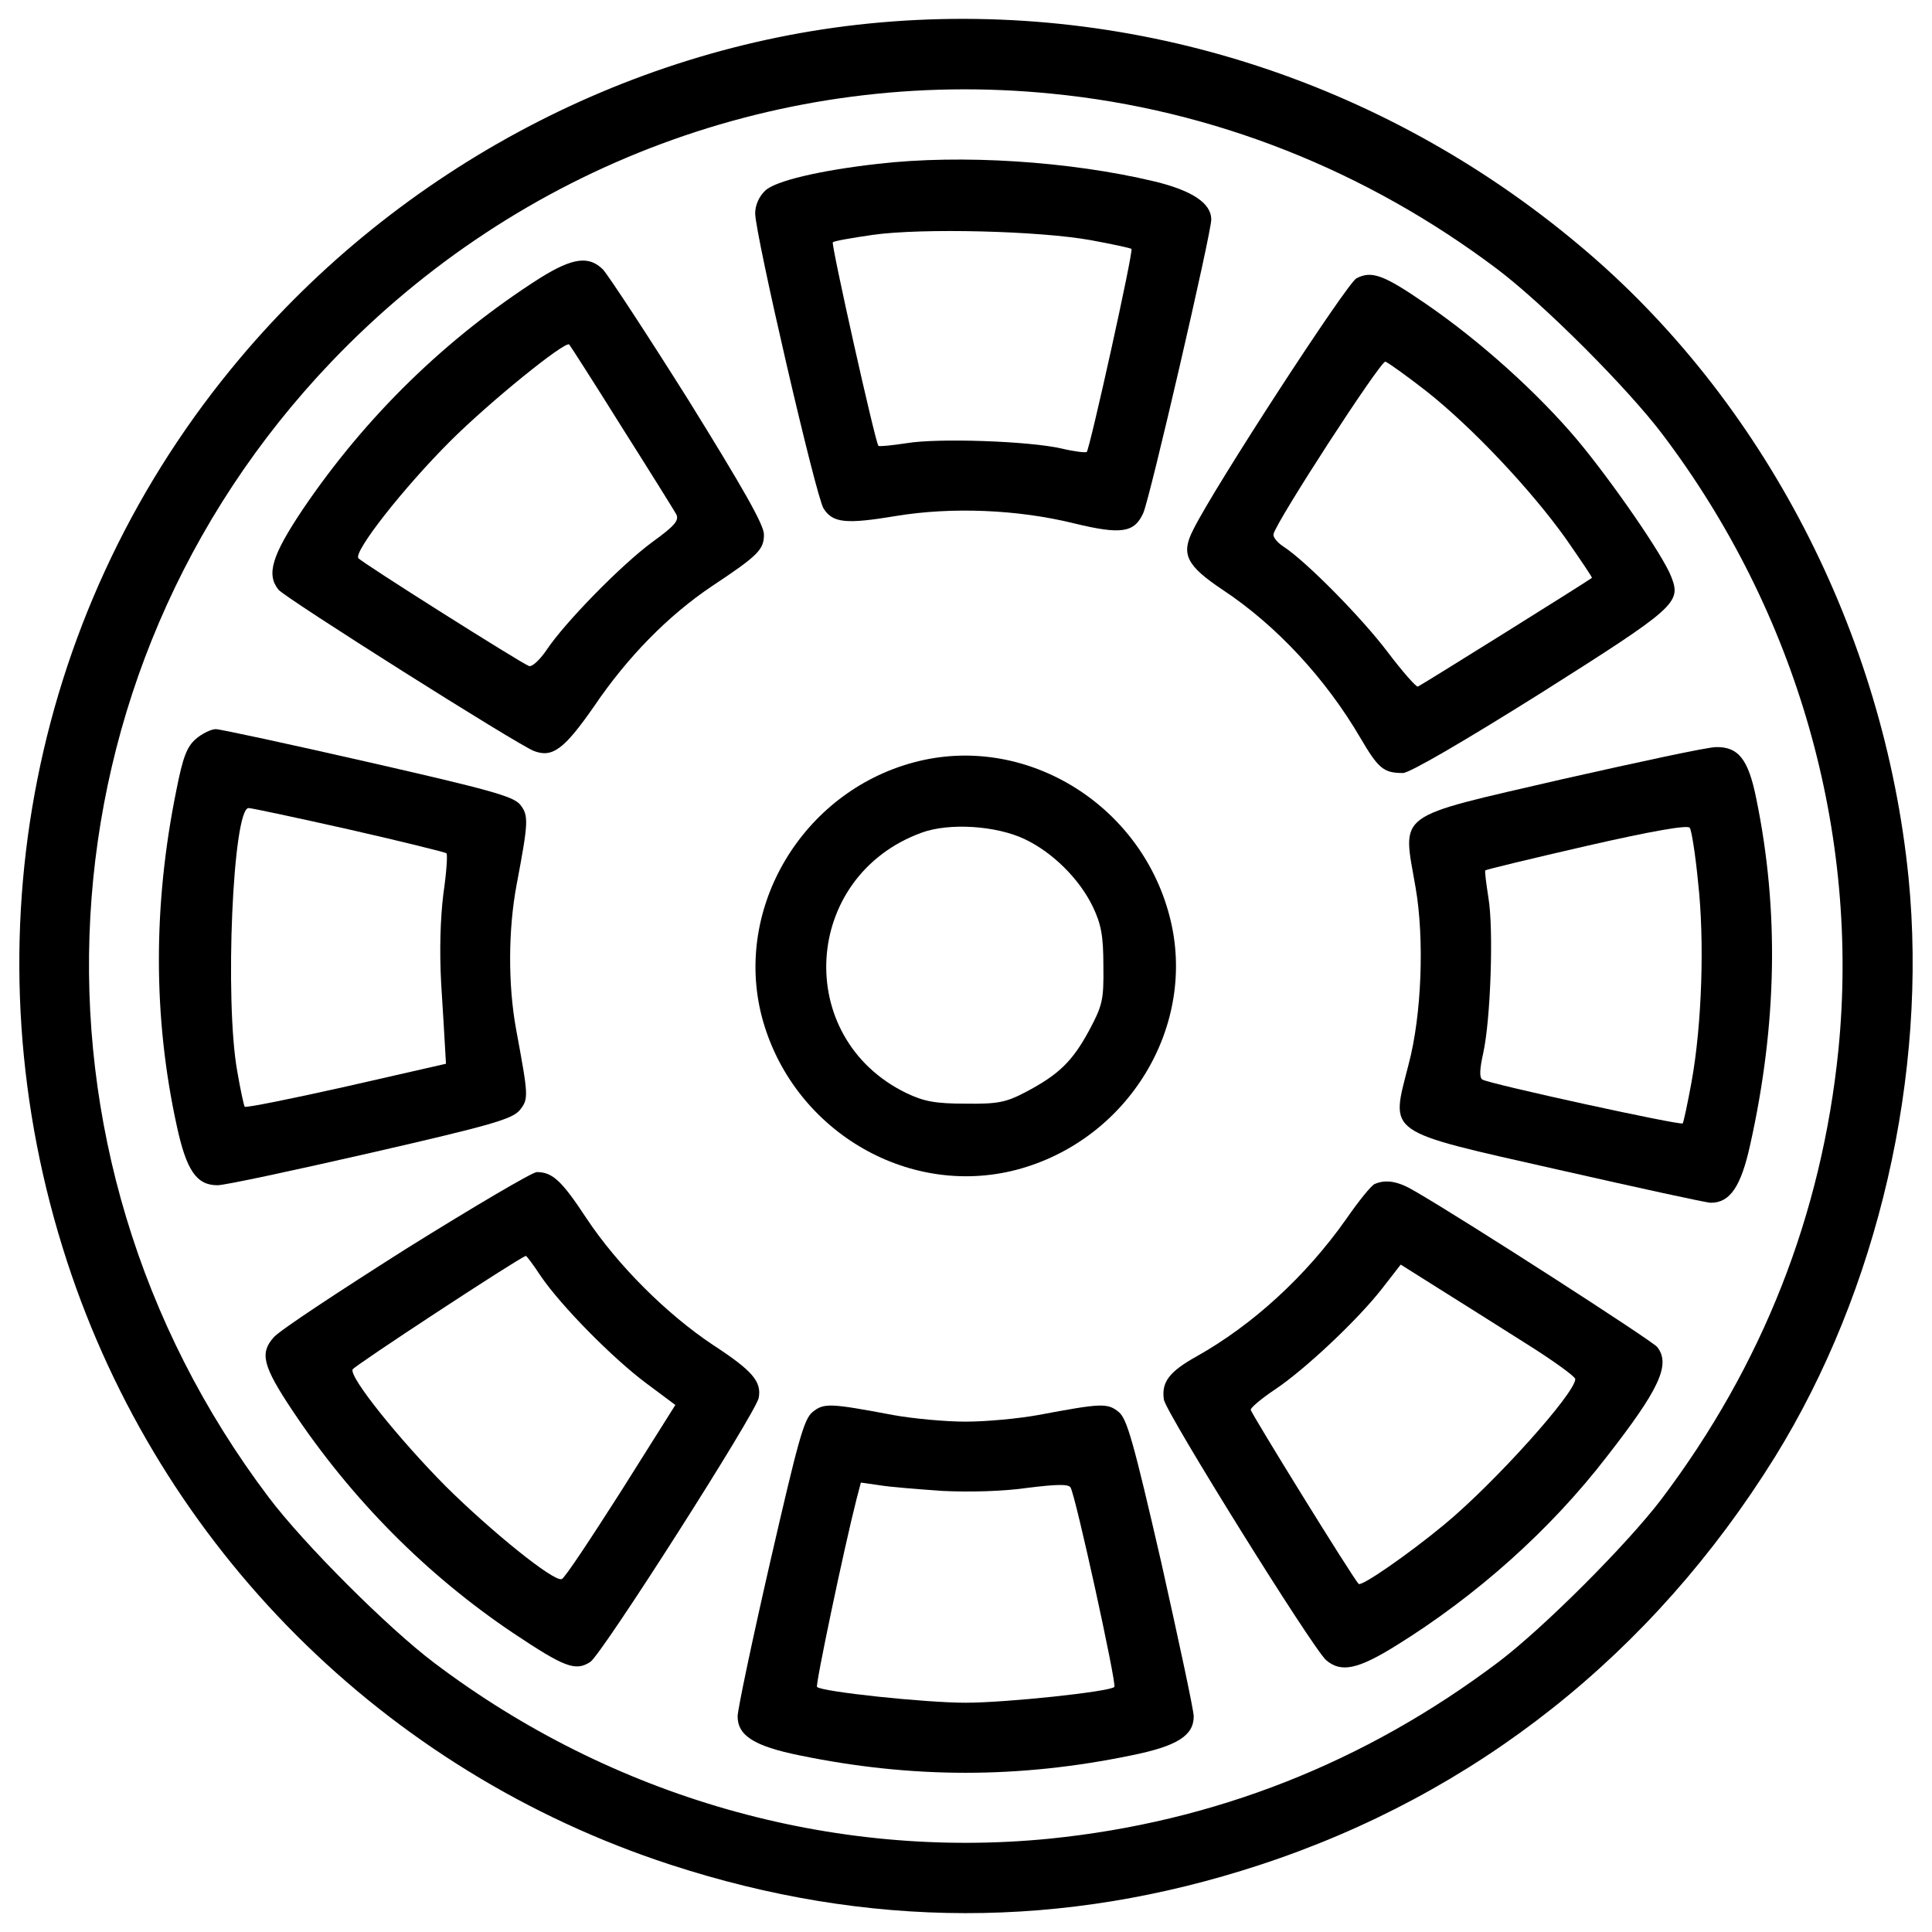<?xml version="1.0" encoding="utf-8"?>
<!-- Svg Vector Icons : http://www.onlinewebfonts.com/icon -->
<!DOCTYPE svg PUBLIC "-//W3C//DTD SVG 1.1//EN" "http://www.w3.org/Graphics/SVG/1.1/DTD/svg11.dtd">
<svg version="1.1" xmlns="http://www.w3.org/2000/svg" xmlns:xlink="http://www.w3.org/1999/xlink" x="0px" y="0px" viewBox="0 0 1000 1000" enable-background="new 0 0 1000 1000" xml:space="preserve">
<g><g transform="translate(0,511) scale(0.1,-0.1)"><path d="M4499,4988.4c-1273.5-127.1-2481.1-780.9-3305.1-1791C140.6,1908-174.9,178.3,347.2-1419.8c483.5-1480,1641.2-2637.7,3121.2-3121.2c1021.5-333.7,2033.9-335.9,3050.8-2.3c1116.8,365.4,2033.9,1091.8,2667.2,2111.1c535.7,864.9,792.2,1981.7,692.3,2998.6c-127.1,1268.9-751.3,2474.3-1697.9,3268.8C7145.7,4706.9,5822.3,5120,4499,4988.4z M5443.3,4625.2c833.1-81.7,1625.3-395,2306.3-908c240.6-181.6,674.2-615.2,855.8-855.8c696.9-921.6,1021.5-2061.1,910.3-3184.8c-86.3-853.5-392.7-1632.1-914.8-2324.4c-177.1-233.8-610.6-667.4-844.4-844.4c-692.3-522.1-1470.9-828.5-2324.5-914.8c-1123.6-111.2-2263.2,213.4-3184.8,910.3c-240.6,181.6-674.2,615.2-855.8,855.8C36.2-847.7,174.7,1624.3,1716,3238.2C2687.5,4255.2,4051.8,4763.6,5443.3,4625.2z"/><path d="M4544.4,4262c-301.9-34.1-531.2-88.5-583.4-138.5c-31.8-29.5-52.2-74.9-52.2-118c0-106.7,315.5-1470.9,354.1-1527.7c47.7-74.9,115.8-81.7,374.5-38.6c288.3,47.7,631,34,923.9-38.6c242.9-59,311-47.7,356.4,54.5c34.1,74.9,351.8,1448.2,351.8,1518.6c0,84-97.6,149.8-295.1,197.5C5536.3,4275.6,4977.9,4311.9,4544.4,4262z M5645.3,3867c111.2-20.4,206.6-40.9,211.1-45.4c11.4-11.4-215.6-1035.1-231.5-1051c-6.8-4.5-65.8,2.3-131.6,18.2c-170.3,38.6-640.1,54.5-801.3,27.2c-74.9-11.3-140.8-18.2-145.3-13.6c-15.9,15.9-245.2,1041.9-236.1,1053.3c4.5,6.8,97.6,22.7,206.6,38.6C4773.6,3930.6,5382,3914.7,5645.3,3867z"/><path d="M2796.5,3671.8c-488-311-903.4-717.3-1228.1-1196.3c-161.2-240.6-190.7-338.2-127.1-417.7c31.8-40.9,1241.7-805.8,1323.4-835.3c95.3-36.3,156.6,11.4,308.7,229.3c174.8,258.8,385.9,472.1,608.3,622c242.9,161.2,272.4,190.7,272.4,270.1c0,49.9-109,240.6-390.4,694.6c-215.6,342.8-415.4,646.9-442.6,676.4C3048.4,3787.5,2964.5,3776.2,2796.5,3671.8z M3216.4,2902.3c145.3-229.3,272.4-433.6,283.8-454c15.9-31.8-6.8-59-122.6-143c-161.2-118-456.3-419.9-549.3-560.7c-34.1-49.9-74.9-88.5-90.8-81.7c-49.9,20.4-869.4,538-883,558.4c-22.7,36.3,233.8,363.2,474.4,603.8c204.3,204.3,597,522.1,617.4,501.7C2950.8,3322.2,3073.4,3131.5,3216.4,2902.3z"/><path d="M7020.9,3669.5c-49.9-27.2-733.2-1076-844.4-1300.7c-65.8-127.1-36.3-186.1,154.4-313.3c277-183.9,531.2-458.5,710.5-765c93-158.9,120.3-181.6,220.2-181.6c34.1,0,311,161.2,712.8,413.1c699.2,442.6,728.7,467.6,676.5,601.5c-40.9,109-304.2,490.3-485.8,708.2c-206.6,245.2-503.9,513-785.4,706C7161.6,3687.7,7100.3,3710.4,7020.9,3669.5z M7381.8,3086.1c236.1-186.1,540.3-508.5,721.9-762.7c77.2-111.2,138.5-202,136.2-204.3c-22.7-18.2-887.5-558.4-901.2-562.9c-9.1-2.3-79.5,77.2-156.6,179.3c-133.9,177.1-420,467.6-538,544.8c-31.8,20.4-56.8,49.9-52.2,65.8c15.9,68.1,553.9,896.6,578.8,892.1C7184.3,3233.7,7279.7,3165.6,7381.8,3086.1z"/><path d="M1014.6,1286c-47.7-40.9-68.1-95.3-102.1-267.9C792.1,425.7,792.1-155.4,914.7-716.1c49.9-231.5,102.1-308.7,211.1-308.7c38.6,0,397.2,77.2,794.5,168c624.2,143,730.9,174.8,769.5,220.2c47.7,59,45.4,72.6-18.2,417.7c-43.1,233.8-40.8,519.8,2.3,749.1c61.3,324.6,63.6,358.7,18.2,415.4c-36.3,43.1-161.2,77.2-787.7,220.2c-408.6,93.1-765,170.2-787.7,170.2S1046.3,1313.3,1014.6,1286z M1809,816.2c270.1-61.3,497.1-118,501.7-122.6c6.8-6.8,0-102.1-15.9-211.1c-15.9-129.4-20.4-297.4-11.3-463.1c9.1-143,18.2-295.1,20.4-338.2l4.5-77.2l-517.5-118c-283.7-63.6-519.8-111.2-524.4-104.4c-4.5,6.8-22.7,90.8-38.6,183.9c-65.8,365.4-22.7,1362,59,1362C1302.8,927.4,1536.6,877.4,1809,816.2z"/><path d="M8087.8,1077.2c-880.7-204.3-828.5-165.7-760.4-563c45.4-263.3,31.8-656-36.3-912.5C7198-766,7157.1-738.8,8069.6-945.3c410.9-93.1,762.7-170.2,785.4-170.2c99.9,0,156.6,84,204.3,301.9c138.5,622,149.8,1212.2,31.8,1786.5c-40.8,206.6-93,272.4-208.8,270.1C8836.9,1242.9,8480.5,1165.7,8087.8,1077.2z M8789.2,543.8c34-301.9,20.4-735.5-34-1035.1c-20.4-111.2-40.9-206.6-45.4-213.4c-13.6-11.4-1001,204.3-1037.4,227c-15.9,11.3-13.6,54.5,4.6,136.2c38.6,172.5,54.5,642.4,27.2,803.6c-11.3,74.9-20.4,138.5-15.9,143c4.6,4.5,240.6,61.3,526.6,127.1c338.2,77.2,522.1,109,531.2,93.1C8755.2,813.9,8775.6,686.8,8789.2,543.8z"/><path d="M4728.2,1163.5c-574.3-154.4-930.7-751.4-785.4-1314.3c152.1-581.1,746.8-942,1316.6-794.5c581.1,152.1,942,746.8,794.5,1312C5901.8,954.6,5298,1317.8,4728.2,1163.5z M5304.8,766.2c143-68.1,281.5-204.3,351.8-349.6c43.1-90.8,54.5-149.8,54.5-306.4c2.3-177.1-4.5-204.3-74.9-335.9c-86.3-158.9-156.6-227-329.2-317.8c-99.9-52.2-143-61.3-308.7-59c-156.6,0-215.7,11.3-306.4,54.5c-590.2,286-540.3,1123.6,79.4,1348.4C4914.4,852.5,5157.2,836.6,5304.8,766.2z"/><path d="M2101.9-1353.9c-347.3-220.2-658.3-424.5-685.5-458.5c-72.6-81.7-56.7-147.5,97.6-379.1c304.2-456.3,692.3-849,1141.8-1150.9c265.6-177.1,322.3-199.8,399.5-149.8c61.3,40.9,855.8,1287.1,871.7,1366.5c15.9,84-31.8,140.7-233.8,272.4c-242.9,161.2-497.1,415.4-658.3,658.3c-127.1,192.9-174.8,238.3-256.5,238.3C2755.6-956.7,2451.4-1136,2101.9-1353.9z M2798.7-1494.7c108.9-158.9,374.5-426.7,544.8-553.9l152.1-113.5l-281.5-447.2c-156.6-245.2-292.8-451.7-306.5-454c-40.8-15.9-365.5,247.4-601.5,481.2c-236.1,238.3-497.1,560.7-481.2,603.8c4.5,15.9,844.4,567.5,896.6,587.9C2723.8-1388,2760.2-1435.7,2798.7-1494.7z"/><path d="M7116.2-1018c-15.9-4.6-84-88.5-149.8-183.9c-206.6-292.8-481.2-544.8-771.8-708.2c-143-79.4-183.9-133.9-170.3-224.7c11.3-68.1,769.5-1287.1,839.9-1348.3c77.2-65.8,163.4-47.7,360.9,74.9c417.7,258.8,799,599.3,1089.6,976.1c274.7,351.8,333.7,479,263.3,569.8c-25,31.8-989.7,653.7-1253,805.8C7238.8-1004.4,7175.3-993,7116.2-1018z M7888-1837.4c145.3-90.8,265.6-177.1,265.6-190.7c0-72.6-417.7-538-678.7-753.6c-183.9-152.1-429-322.3-442.7-306.4c-29.5,29.5-558.4,885.3-558.4,901.2c0,11.4,56.8,59,124.8,104.4c156.6,104.4,431.3,363.2,556.2,524.4l95.3,122.6l183.9-115.8C7536.2-1615,7740.5-1744.4,7888-1837.4z"/><path d="M4206.1-2198.4c-45.4-36.3-74.9-147.5-220.2-778.6c-93.1-406.3-168-762.7-168-796.7c0-99.9,86.3-154.4,320.1-202c583.4-120.3,1137.3-120.3,1718.4,0c236.1,47.7,322.3,102.1,322.3,202c0,31.8-77.2,390.4-168,796.7c-145.3,631-177.1,742.3-220.2,778.6c-59,47.7-90.8,45.4-417.7-15.9c-99.9-18.2-267.9-34.1-374.5-34.1c-106.7,0-274.7,15.9-374.6,34.1C4296.9-2153,4265.1-2150.7,4206.1-2198.4z M4878-2607c143-6.8,315.5-2.3,440.4,15.9c147.6,18.2,211.1,20.4,222.5,2.3c25-36.3,240.6-1021.5,227-1032.8c-25-25-560.7-81.7-769.5-81.7c-211.1,0-744.6,56.8-769.5,81.7c-9.1,9.1,138.5,712.8,204.3,971.5l22.7,86.3l95.3-13.6C4603.4-2586.5,4750.9-2597.9,4878-2607z"/></g></g>
</svg>